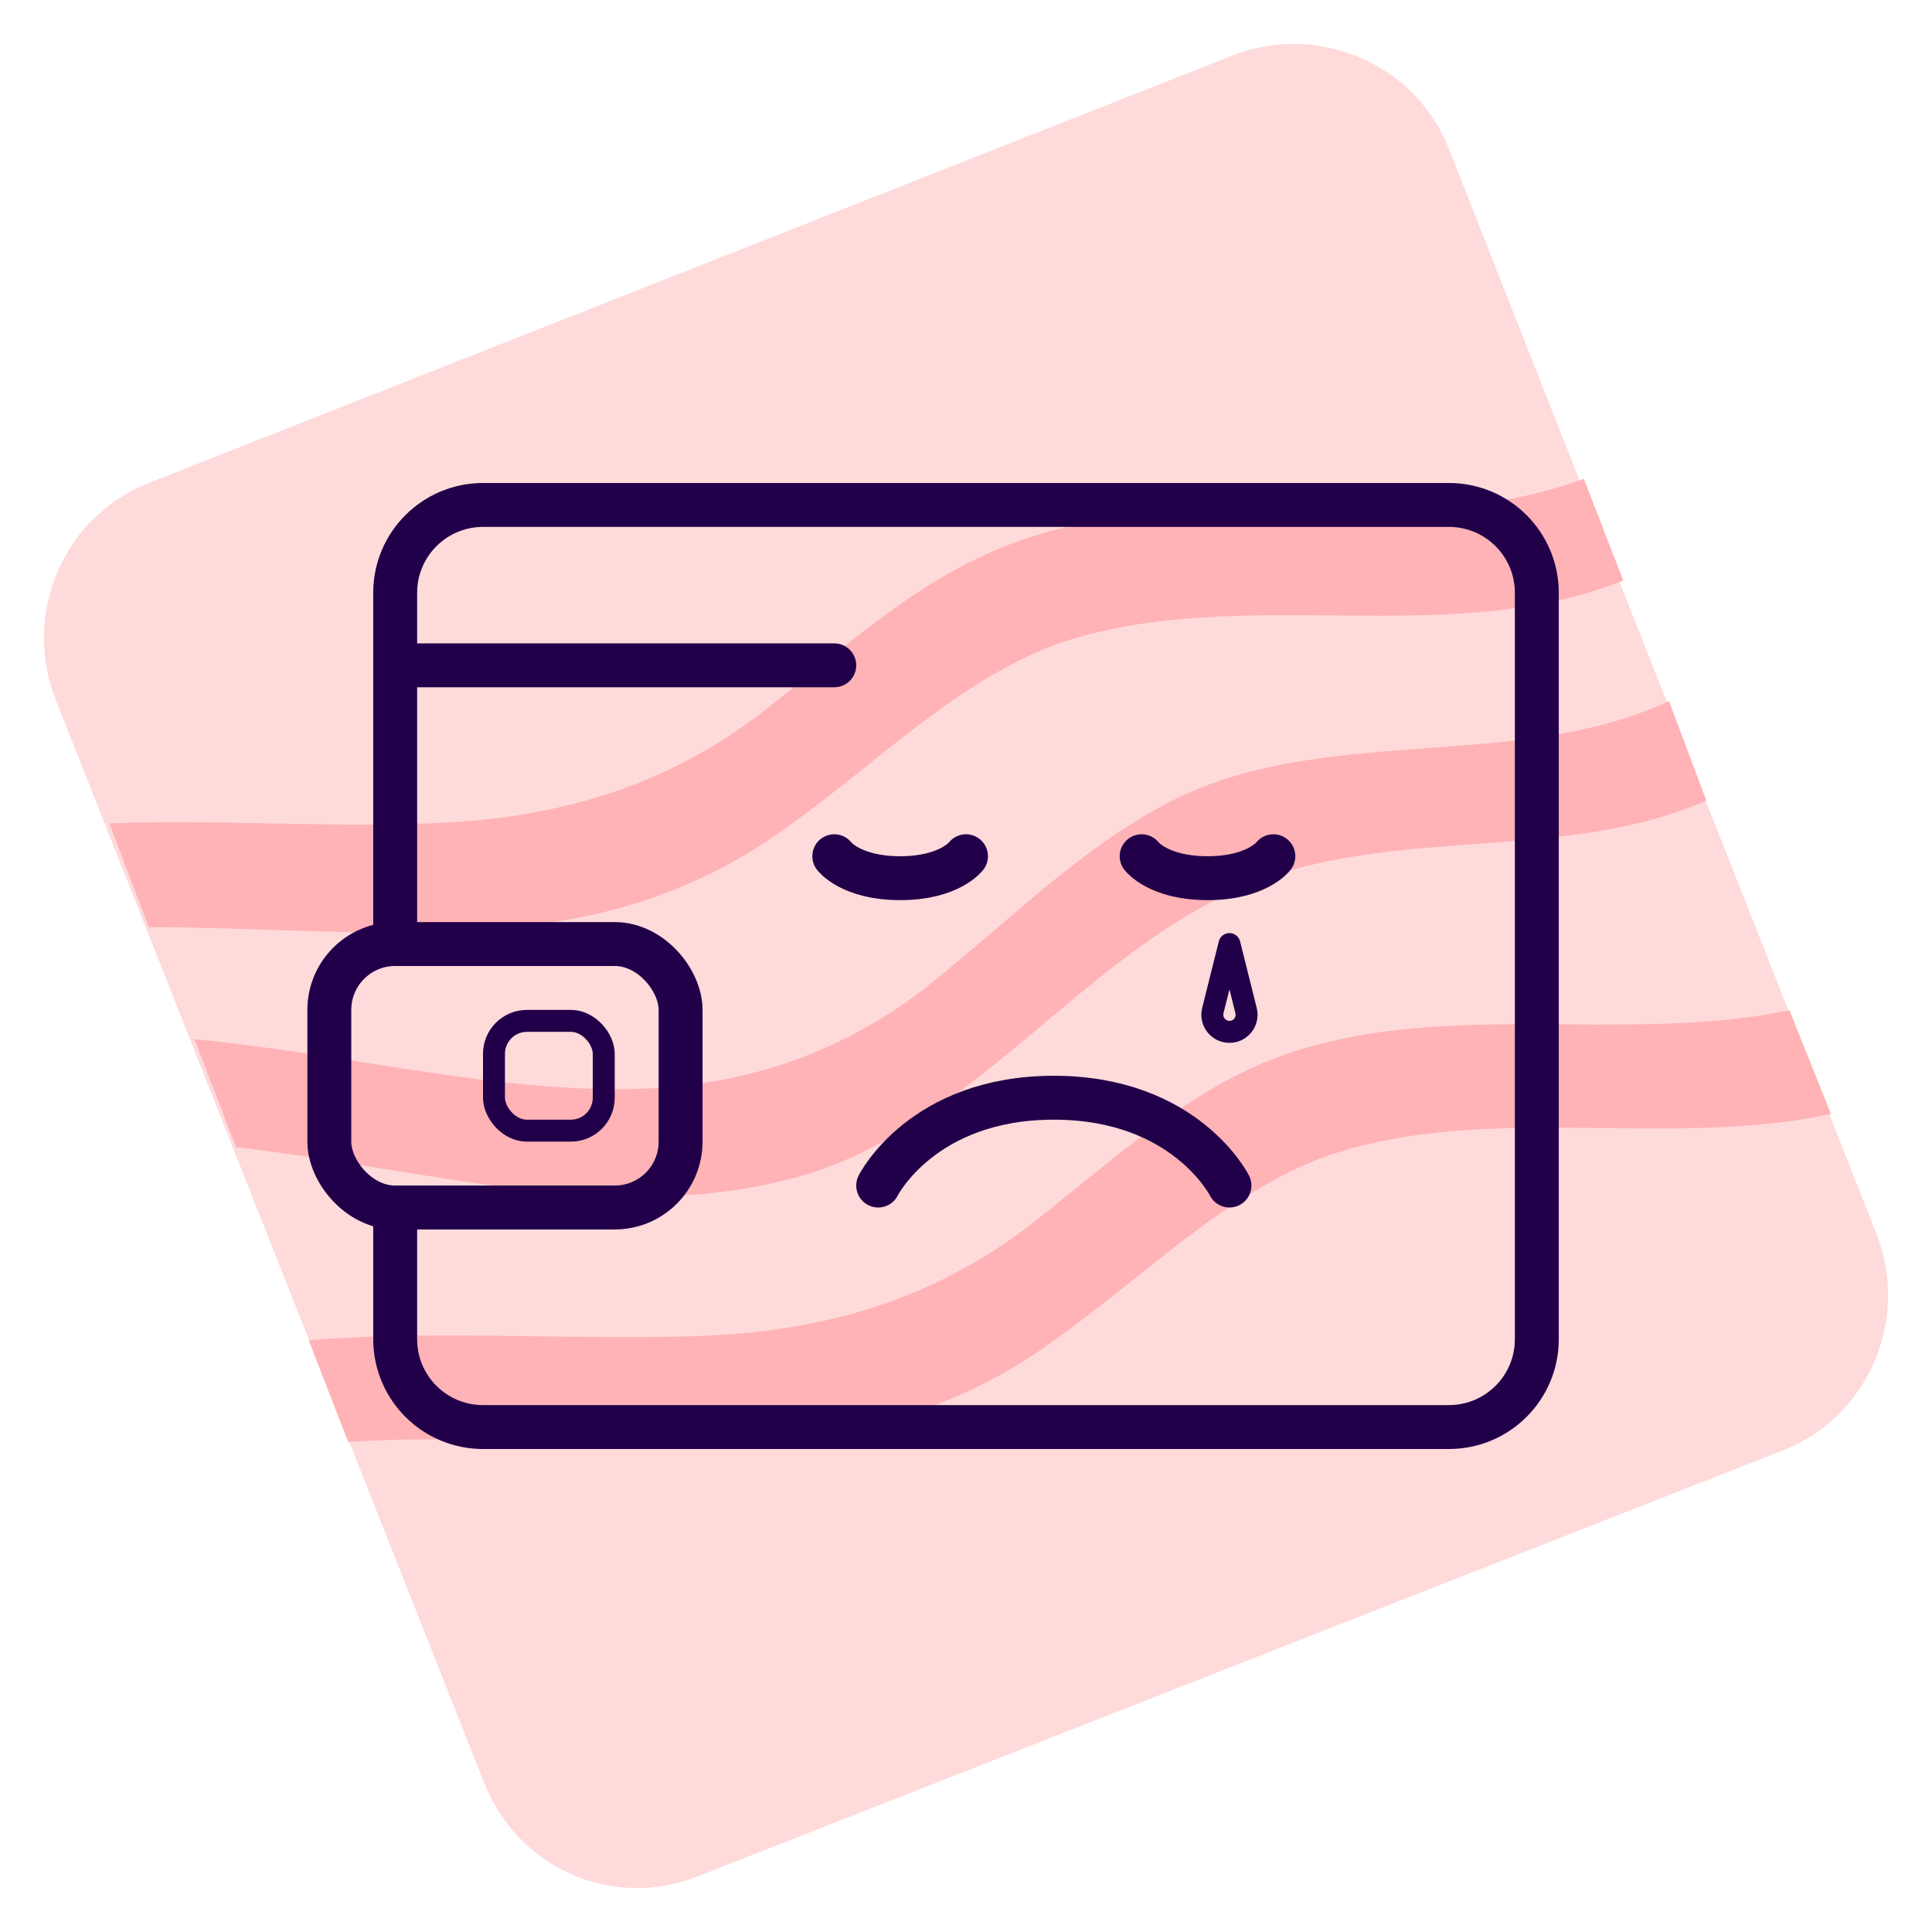 <svg width="88" height="88" viewBox="0 0 88 88" fill="none" xmlns="http://www.w3.org/2000/svg">
<path d="M22.007 81.092L2.521 31.831C1.008 27.955 2.9 23.511 6.778 21.998L56.155 2.521C60.033 1.008 64.479 2.899 65.993 6.776L85.479 56.225C86.992 60.102 85.1 64.546 81.222 66.058L31.845 85.441C27.872 87.049 23.521 85.063 22.007 81.092Z" fill="#FFDADB"/>
<path d="M81.506 46.014C73.844 47.621 65.33 45.352 57.858 48.283C53.601 49.985 50.196 53.294 46.601 56.036C42.155 59.345 37.236 60.669 31.75 60.858C25.885 61.047 19.831 60.575 14.061 61.047L15.859 65.68C22.953 65.207 30.142 66.342 37.142 65.397C41.115 64.829 44.804 63.411 48.02 61.047C52.182 58.116 55.777 54.334 60.506 52.632C67.79 50.174 75.925 52.349 83.398 50.741L81.506 46.014Z" fill="#FFB3B6"/>
<path d="M36.102 53.672C44.331 51.498 49.344 43.272 57.006 40.246C63.628 37.599 71.29 39.301 77.722 36.464L76.019 31.926C69.02 35.235 60.033 32.871 53.033 36.654C48.966 38.828 45.655 42.232 42.061 45.068C37.71 48.378 32.98 49.701 27.588 49.607C21.44 49.512 15.007 47.905 8.859 47.338L10.751 52.254C19.169 53.2 27.872 55.847 36.102 53.672Z" fill="#FFB3B6"/>
<path d="M6.778 42.232C12.832 42.232 19.075 42.894 24.94 42.043C28.913 41.475 32.602 40.057 35.818 37.693C39.98 34.762 43.575 30.98 48.304 29.279C56.534 26.537 65.898 29.657 73.939 26.442L72.142 21.809C63.723 24.929 53.98 21.525 45.656 24.929C41.399 26.631 37.994 29.94 34.399 32.682C29.953 35.992 25.035 37.315 19.548 37.504C14.63 37.693 9.805 37.315 4.981 37.504L6.778 42.232Z" fill="#FFB3B6"/>
<path d="M38 39C38 39 38.75 40 41 40C43.25 40 44 39 44 39" stroke="#210049" stroke-width="2" stroke-linecap="round"/>
<path d="M52 39C52 39 52.75 40 55 40C57.25 40 58 39 58 39" stroke="#210049" stroke-width="2" stroke-linecap="round"/>
<path d="M56 54C56 54 54 50 48 50C42 50 40 54 40 54" stroke="#210049" stroke-width="2" stroke-linecap="round"/>
<path d="M18 42.5L18 30.304M18 55.5V61C18 63.209 19.791 65 22 65H66C68.209 65 70 63.209 70 61V27C70 24.791 68.209 23 66 23H22C19.791 23 18 24.791 18 27V30.304M18 30.304H38" stroke="#210049" stroke-width="2" stroke-linecap="round"/>
<rect x="15" y="43" width="16" height="12" rx="3" stroke="#210049" stroke-width="2"/>
<rect x="22.5" y="46.5" width="5" height="5" rx="1.5" stroke="#210049"/>
<path d="M56 43L56.485 42.879C56.429 42.656 56.229 42.5 56 42.5C55.771 42.5 55.571 42.656 55.515 42.879L56 43ZM55.515 42.879L54.758 45.909L55.728 46.151L56.485 43.121L55.515 42.879ZM57.242 45.909L56.485 42.879L55.515 43.121L56.272 46.151L57.242 45.909ZM56 47.5C56.833 47.5 57.445 46.717 57.242 45.909L56.272 46.151C56.317 46.328 56.183 46.5 56 46.5V47.5ZM54.758 45.909C54.555 46.717 55.167 47.5 56 47.5V46.5C55.817 46.5 55.683 46.328 55.728 46.151L54.758 45.909Z" fill="#210049"/>
</svg>
